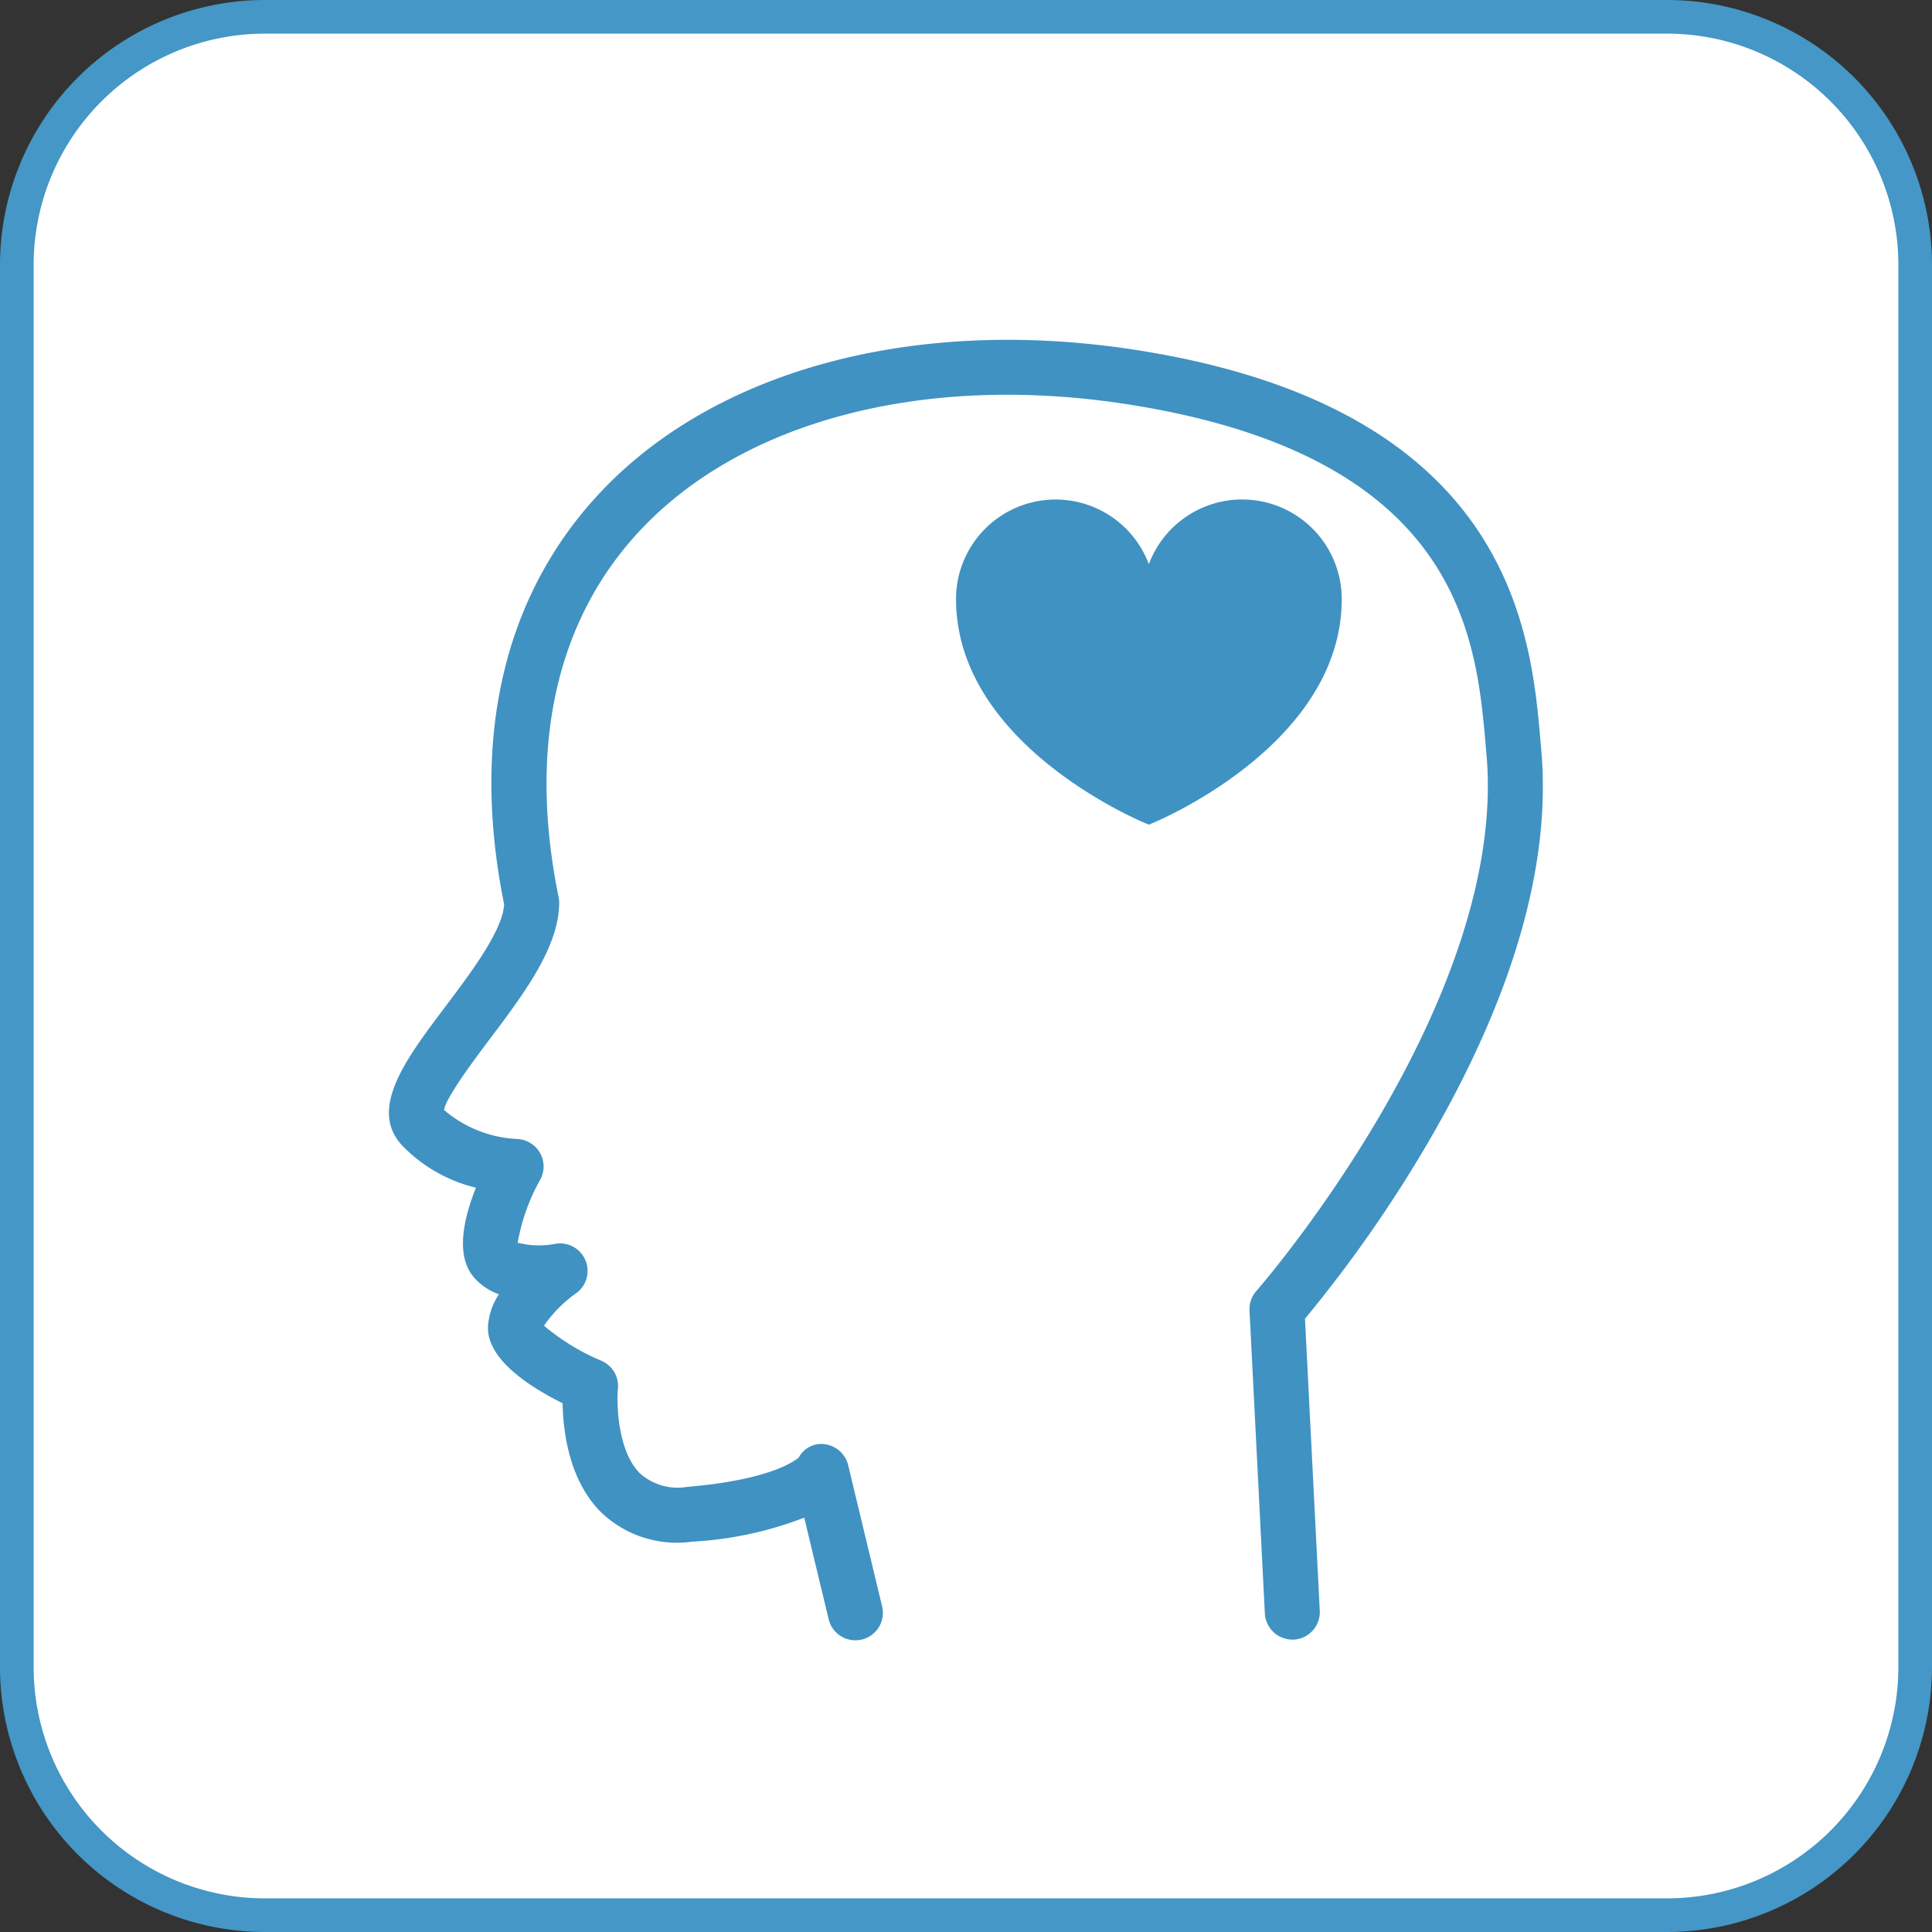<svg id="bfa51431-427c-42a3-9ae1-5b0c638b6f84" data-name="Layer 1" xmlns="http://www.w3.org/2000/svg" viewBox="0 0 112.891 112.891"><rect x="0" y="0" width="112.891" height="112.891" fill="#333333" stroke="none"/><rect x="0.983" y="0.982" width="110.926" height="110.926" rx="14.746" style="fill:#fff"/><path d="M97.419,112.891H15.472A15.49,15.49,0,0,1,0,97.419V15.472A15.49,15.49,0,0,1,15.472-0H97.419a15.49,15.49,0,0,1,15.472,15.472V97.419A15.49,15.49,0,0,1,97.419,112.891ZM15.472,1.965A13.522,13.522,0,0,0,1.965,15.472V97.419a13.522,13.522,0,0,0,13.507,13.507H97.419a13.522,13.522,0,0,0,13.507-13.507V15.472A13.522,13.522,0,0,0,97.419,1.965Z" style="fill:#4497c6"/><path d="M90.057,43.792l-.042-.485c-.546-6.284-1.681-19.359-23.438-22.827-12.799-2.042-24.518,1-31.351,8.138-5.757,6.012-7.75,14.419-5.769,24.221-.077,1.525-1.936,3.992-3.43,5.975-2.312,3.067-4.495,5.964-2.548,8.1a8.894,8.894,0,0,0,4.33,2.486c-.968,2.436-1.008,4.197-.117,5.239a3.484,3.484,0,0,0,1.462.989,3.746,3.746,0,0,0-.642,1.966c0,1.825,2.325,3.385,4.363,4.402.027,1.655.373,4.471,2.214,6.337a6.401,6.401,0,0,0,5.35,1.75,21.319,21.319,0,0,0,6.554-1.403l1.418,5.896a1.607,1.607,0,1,0,3.124-.751l-1.956-8.132a1.629,1.629,0,0,0-1.398-1.307,1.498,1.498,0,0,0-1.509.78c-.288.248-1.785,1.318-6.506,1.714a3.307,3.307,0,0,1-2.787-.802c-1.295-1.307-1.354-4.068-1.272-4.931A1.603,1.603,0,0,0,35.162,79.522a13.038,13.038,0,0,1-3.375-2.058,7.564,7.564,0,0,1,1.882-1.9,1.607,1.607,0,0,0-1.224-2.884,5.021,5.021,0,0,1-2.195-.065,11.652,11.652,0,0,1,1.328-3.707,1.598,1.598,0,0,0-.035-1.559,1.62,1.62,0,0,0-1.338-.796,7.079,7.079,0,0,1-4.254-1.691c.051-.674,1.919-3.153,2.643-4.114,2.005-2.662,4.08-5.414,4.08-8.001a1.643,1.643,0,0,0-.032-.322c-1.814-8.874-.118-16.338,4.906-21.585,6.105-6.377,16.768-9.063,28.523-7.187,19.277,3.073,20.195,13.626,20.744,19.932l.042.493c1.292,14.435-13.298,31.192-13.446,31.359a1.603,1.603,0,0,0-.399,1.144l.896,17.702a1.62,1.62,0,0,0,1.686,1.523,1.607,1.607,0,0,0,1.523-1.686l-.864-17.063a77.81,77.81,0,0,0,7.185-10.287C88.43,58.214,90.657,50.483,90.057,43.792Z" style="fill:#4092c2"/><path d="M78.4,35.006a5.819,5.819,0,0,0-11.27-2.038A5.818,5.818,0,0,0,55.863,35.006c0,8.458,10.673,12.936,11.128,13.123l.14.058.14-.058C67.725,47.942,78.4,43.464,78.4,35.006Zm-11.27,0Z" style="fill:#4092c2"/></svg>